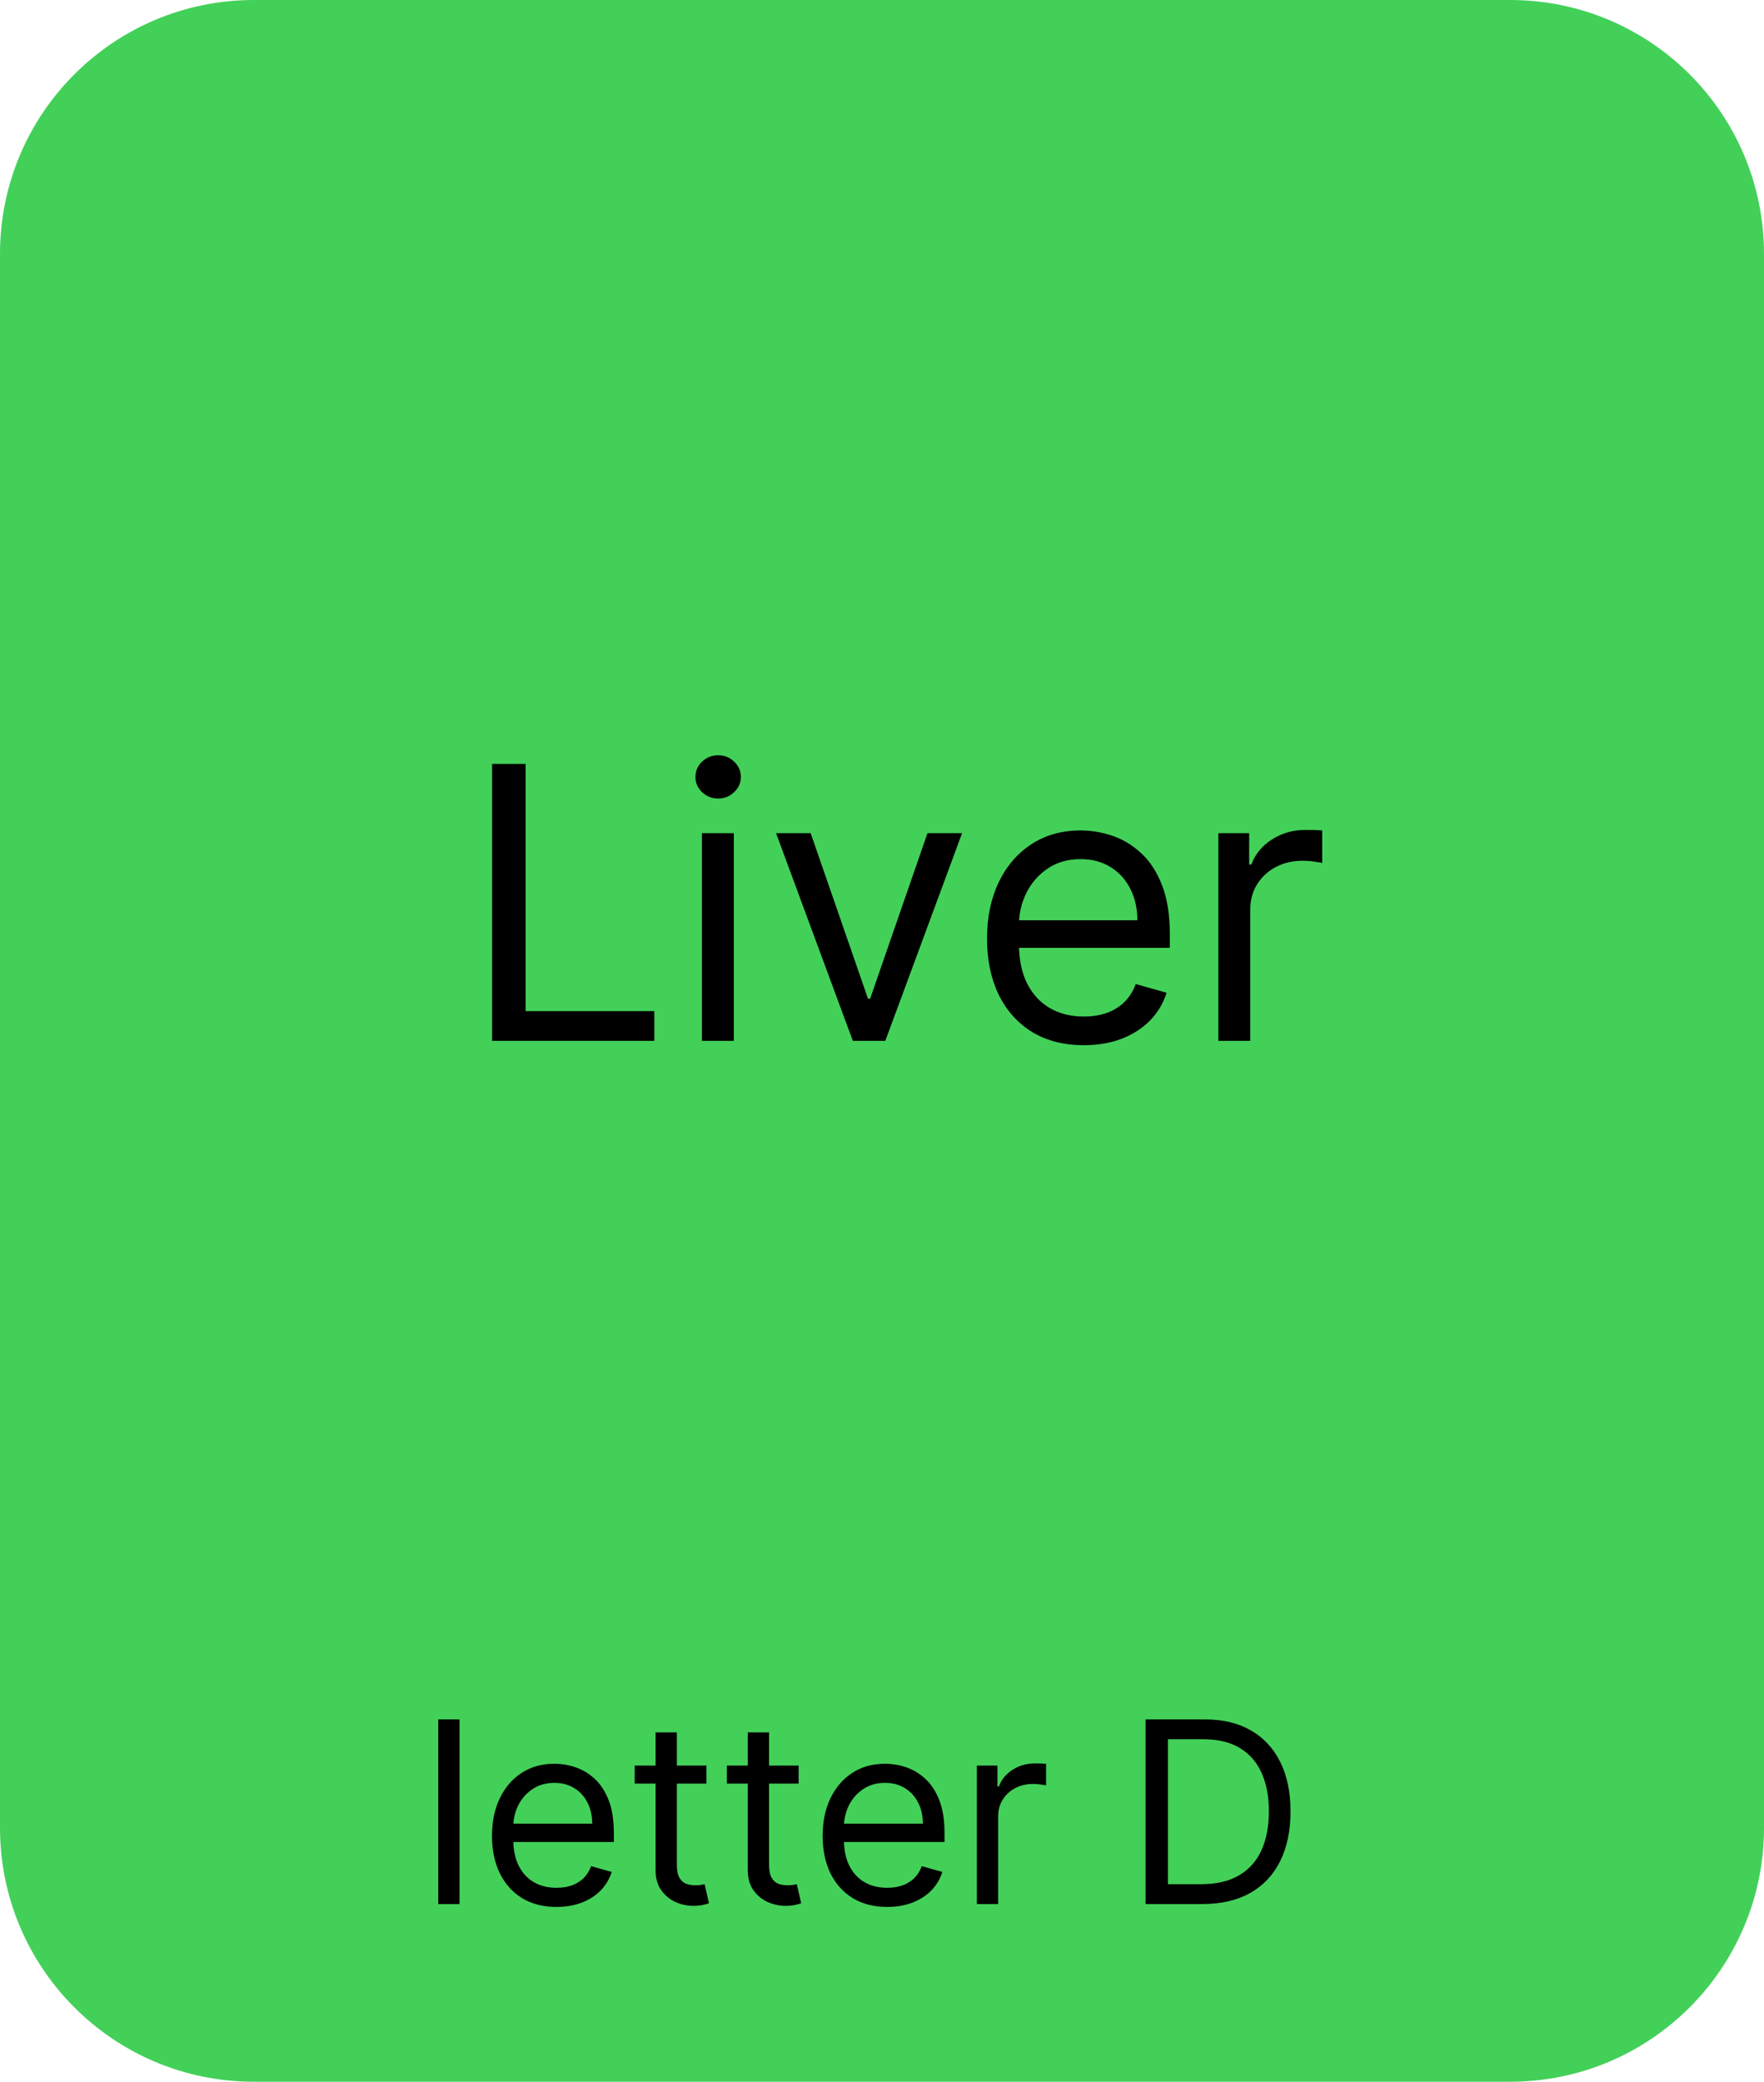 <svg xmlns="http://www.w3.org/2000/svg" fill="none" viewBox="0 0 139 164" height="164" width="139">
<path fill="#43D059" d="M0 20C0 8.954 8.954 0 20 0H119C130.046 0 139 8.954 139 20V144C139 155.046 130.046 164 119 164H20C8.954 164 0 155.046 0 144V20Z"></path>
<path fill="black" d="M36.21 135.455V150H34.534V135.455H36.21ZM43.854 150.227C42.803 150.227 41.896 149.995 41.134 149.531C40.376 149.062 39.791 148.409 39.38 147.571C38.972 146.728 38.769 145.748 38.769 144.631C38.769 143.513 38.972 142.528 39.38 141.676C39.791 140.819 40.364 140.152 41.098 139.673C41.837 139.19 42.699 138.949 43.684 138.949C44.252 138.949 44.813 139.044 45.367 139.233C45.921 139.422 46.425 139.73 46.88 140.156C47.334 140.578 47.696 141.136 47.966 141.832C48.236 142.528 48.371 143.385 48.371 144.403V145.114H39.962V143.665H46.666C46.666 143.049 46.543 142.5 46.297 142.017C46.056 141.534 45.71 141.153 45.26 140.874C44.815 140.594 44.29 140.455 43.684 140.455C43.016 140.455 42.438 140.62 41.951 140.952C41.468 141.278 41.096 141.705 40.836 142.23C40.575 142.756 40.445 143.319 40.445 143.92V144.886C40.445 145.71 40.587 146.409 40.871 146.982C41.16 147.55 41.56 147.983 42.071 148.281C42.583 148.575 43.177 148.722 43.854 148.722C44.294 148.722 44.692 148.66 45.047 148.537C45.407 148.409 45.717 148.22 45.978 147.969C46.238 147.713 46.439 147.396 46.581 147.017L48.201 147.472C48.03 148.021 47.744 148.504 47.341 148.92C46.939 149.332 46.442 149.654 45.85 149.886C45.258 150.114 44.593 150.227 43.854 150.227ZM55.665 139.091V140.511H50.012V139.091H55.665ZM51.659 136.477H53.336V146.875C53.336 147.348 53.404 147.704 53.541 147.94C53.684 148.172 53.864 148.329 54.081 148.409C54.304 148.485 54.538 148.523 54.784 148.523C54.969 148.523 55.121 148.513 55.239 148.494C55.357 148.471 55.452 148.452 55.523 148.438L55.864 149.943C55.75 149.986 55.592 150.028 55.388 150.071C55.184 150.118 54.926 150.142 54.614 150.142C54.141 150.142 53.676 150.04 53.222 149.837C52.772 149.633 52.398 149.323 52.1 148.906C51.806 148.49 51.659 147.964 51.659 147.33V136.477ZM62.931 139.091V140.511H57.277V139.091H62.931ZM58.925 136.477H60.601V146.875C60.601 147.348 60.67 147.704 60.807 147.94C60.949 148.172 61.129 148.329 61.347 148.409C61.569 148.485 61.804 148.523 62.05 148.523C62.235 148.523 62.386 148.513 62.505 148.494C62.623 148.471 62.718 148.452 62.789 148.438L63.13 149.943C63.016 149.986 62.857 150.028 62.654 150.071C62.45 150.118 62.192 150.142 61.88 150.142C61.406 150.142 60.942 150.04 60.488 149.837C60.038 149.633 59.664 149.323 59.365 148.906C59.072 148.49 58.925 147.964 58.925 147.33V136.477ZM69.909 150.227C68.858 150.227 67.951 149.995 67.189 149.531C66.431 149.062 65.846 148.409 65.434 147.571C65.027 146.728 64.823 145.748 64.823 144.631C64.823 143.513 65.027 142.528 65.434 141.676C65.846 140.819 66.419 140.152 67.153 139.673C67.892 139.19 68.753 138.949 69.738 138.949C70.306 138.949 70.868 139.044 71.421 139.233C71.975 139.422 72.48 139.73 72.934 140.156C73.389 140.578 73.751 141.136 74.021 141.832C74.291 142.528 74.426 143.385 74.426 144.403V145.114H66.017V143.665H72.721C72.721 143.049 72.598 142.5 72.352 142.017C72.11 141.534 71.765 141.153 71.315 140.874C70.87 140.594 70.344 140.455 69.738 140.455C69.071 140.455 68.493 140.62 68.005 140.952C67.522 141.278 67.151 141.705 66.89 142.23C66.63 142.756 66.5 143.319 66.5 143.92V144.886C66.5 145.71 66.642 146.409 66.926 146.982C67.215 147.55 67.615 147.983 68.126 148.281C68.637 148.575 69.232 148.722 69.909 148.722C70.349 148.722 70.747 148.66 71.102 148.537C71.462 148.409 71.772 148.22 72.032 147.969C72.293 147.713 72.494 147.396 72.636 147.017L74.255 147.472C74.085 148.021 73.798 148.504 73.396 148.92C72.993 149.332 72.496 149.654 71.904 149.886C71.313 150.114 70.647 150.227 69.909 150.227ZM76.975 150V139.091H78.595V140.739H78.709C78.907 140.199 79.267 139.761 79.788 139.425C80.309 139.089 80.896 138.92 81.549 138.92C81.672 138.92 81.826 138.923 82.011 138.928C82.196 138.932 82.335 138.939 82.43 138.949V140.653C82.373 140.639 82.243 140.618 82.039 140.589C81.841 140.556 81.63 140.54 81.407 140.54C80.877 140.54 80.403 140.651 79.987 140.874C79.575 141.091 79.248 141.394 79.007 141.783C78.77 142.166 78.652 142.604 78.652 143.097V150H76.975ZM94.758 150H90.269V135.455H94.957C96.368 135.455 97.575 135.746 98.579 136.328C99.583 136.906 100.352 137.737 100.887 138.821C101.422 139.901 101.69 141.193 101.69 142.699C101.69 144.214 101.42 145.518 100.88 146.612C100.34 147.701 99.554 148.539 98.522 149.126C97.49 149.709 96.235 150 94.758 150ZM92.031 148.438H94.644C95.847 148.438 96.844 148.205 97.634 147.741C98.425 147.277 99.014 146.617 99.403 145.76C99.791 144.903 99.985 143.883 99.985 142.699C99.985 141.525 99.793 140.514 99.41 139.666C99.026 138.814 98.453 138.161 97.691 137.706C96.929 137.247 95.979 137.017 94.843 137.017H92.031V148.438Z"></path>
<path fill="black" d="M38.777 82V60.182H41.419V79.656H51.561V82H38.777ZM55.311 82V65.636H57.825V82H55.311ZM56.589 62.909C56.099 62.909 55.677 62.742 55.322 62.408C54.974 62.075 54.8 61.673 54.8 61.205C54.8 60.736 54.974 60.334 55.322 60.001C55.677 59.667 56.099 59.5 56.589 59.5C57.079 59.5 57.498 59.667 57.846 60.001C58.202 60.334 58.379 60.736 58.379 61.205C58.379 61.673 58.202 62.075 57.846 62.408C57.498 62.742 57.079 62.909 56.589 62.909ZM75.811 65.636L69.76 82H67.203L61.152 65.636H63.879L68.396 78.676H68.566L73.084 65.636H75.811ZM85.404 82.341C83.827 82.341 82.467 81.993 81.324 81.297C80.188 80.594 79.31 79.614 78.692 78.356C78.082 77.092 77.776 75.622 77.776 73.946C77.776 72.27 78.082 70.793 78.692 69.514C79.31 68.229 80.17 67.227 81.271 66.51C82.379 65.785 83.671 65.423 85.148 65.423C86.001 65.423 86.842 65.565 87.673 65.849C88.504 66.133 89.261 66.595 89.942 67.234C90.624 67.867 91.168 68.704 91.572 69.749C91.977 70.793 92.18 72.078 92.18 73.605V74.671H79.566V72.497H89.623C89.623 71.574 89.438 70.75 89.069 70.026C88.707 69.301 88.188 68.729 87.513 68.31C86.846 67.891 86.058 67.682 85.148 67.682C84.147 67.682 83.281 67.93 82.549 68.428C81.825 68.918 81.267 69.557 80.876 70.345C80.486 71.133 80.29 71.979 80.29 72.881V74.329C80.29 75.565 80.504 76.613 80.93 77.472C81.363 78.325 81.963 78.974 82.73 79.422C83.497 79.862 84.388 80.082 85.404 80.082C86.065 80.082 86.661 79.99 87.194 79.805C87.734 79.614 88.199 79.329 88.59 78.953C88.98 78.57 89.282 78.094 89.495 77.526L91.924 78.207C91.668 79.031 91.239 79.756 90.635 80.381C90.031 80.999 89.285 81.481 88.398 81.829C87.51 82.171 86.512 82.341 85.404 82.341ZM96.004 82V65.636H98.433V68.108H98.604C98.902 67.298 99.442 66.641 100.223 66.137C101.004 65.633 101.885 65.381 102.865 65.381C103.05 65.381 103.281 65.384 103.558 65.391C103.835 65.398 104.044 65.409 104.186 65.423V67.98C104.101 67.959 103.906 67.927 103.6 67.884C103.302 67.835 102.986 67.81 102.652 67.81C101.857 67.81 101.146 67.977 100.521 68.31C99.903 68.637 99.413 69.092 99.051 69.674C98.696 70.249 98.519 70.906 98.519 71.645V82H96.004Z"></path>
</svg>
